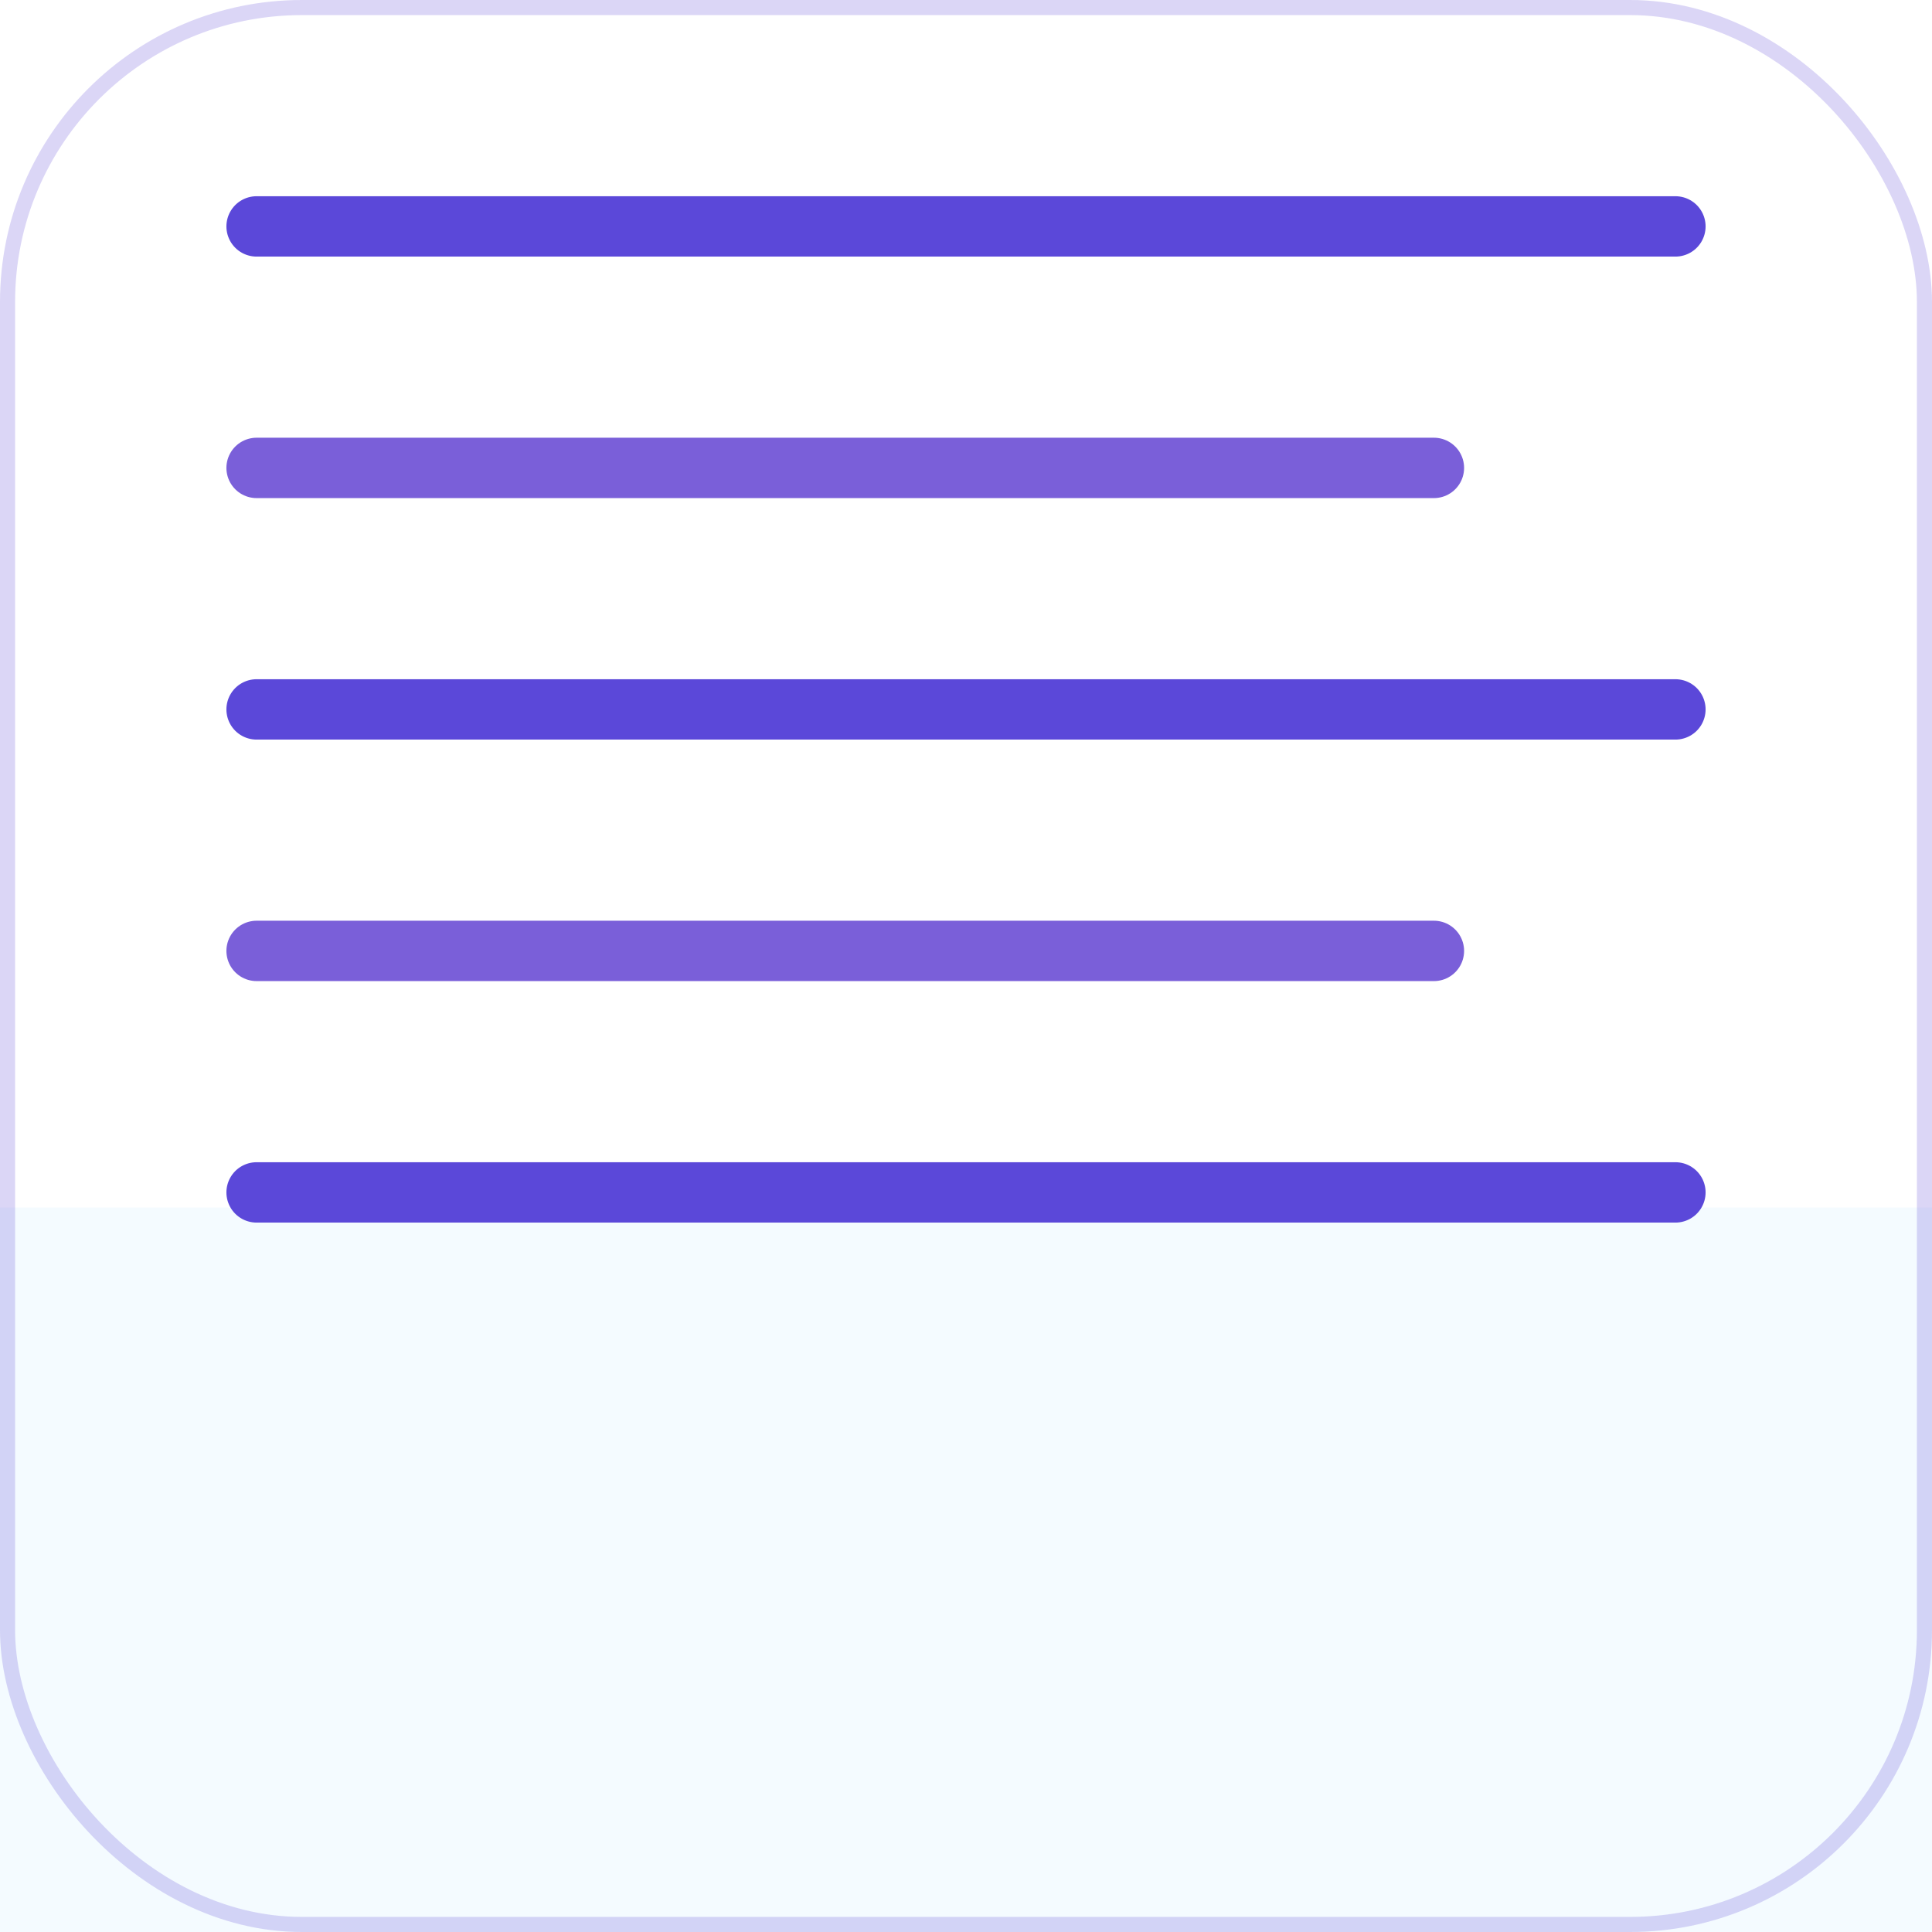 <svg width="64" height="64" viewBox="0 0 64 64" fill="none" xmlns="http://www.w3.org/2000/svg">
<path d="M64 0H0V64H64V0Z" fill="#F4FBFF"/>
<path d="M64 0H0V40H64V0Z" fill="white"/>
<path d="M8.5 7.5H55.5" stroke="#5B48D9" stroke-width="2" stroke-linecap="round"/>
<path d="M8.5 15.5H47.5" stroke="#7A5FD9" stroke-width="2" stroke-linecap="round"/>
<path d="M8.5 23.5H55.5" stroke="#5B48D9" stroke-width="2" stroke-linecap="round"/>
<path d="M8.5 31.5H47.5" stroke="#7A5FD9" stroke-width="2" stroke-linecap="round"/>
<path d="M8.5 39.5H55.5" stroke="#5B48D9" stroke-width="2" stroke-linecap="round"/>
<rect x="0.25" y="0.25" width="63.5" height="63.5" rx="9.75" stroke="#5B48D9" stroke-opacity="0.22" stroke-width="0.5"/>
</svg>
